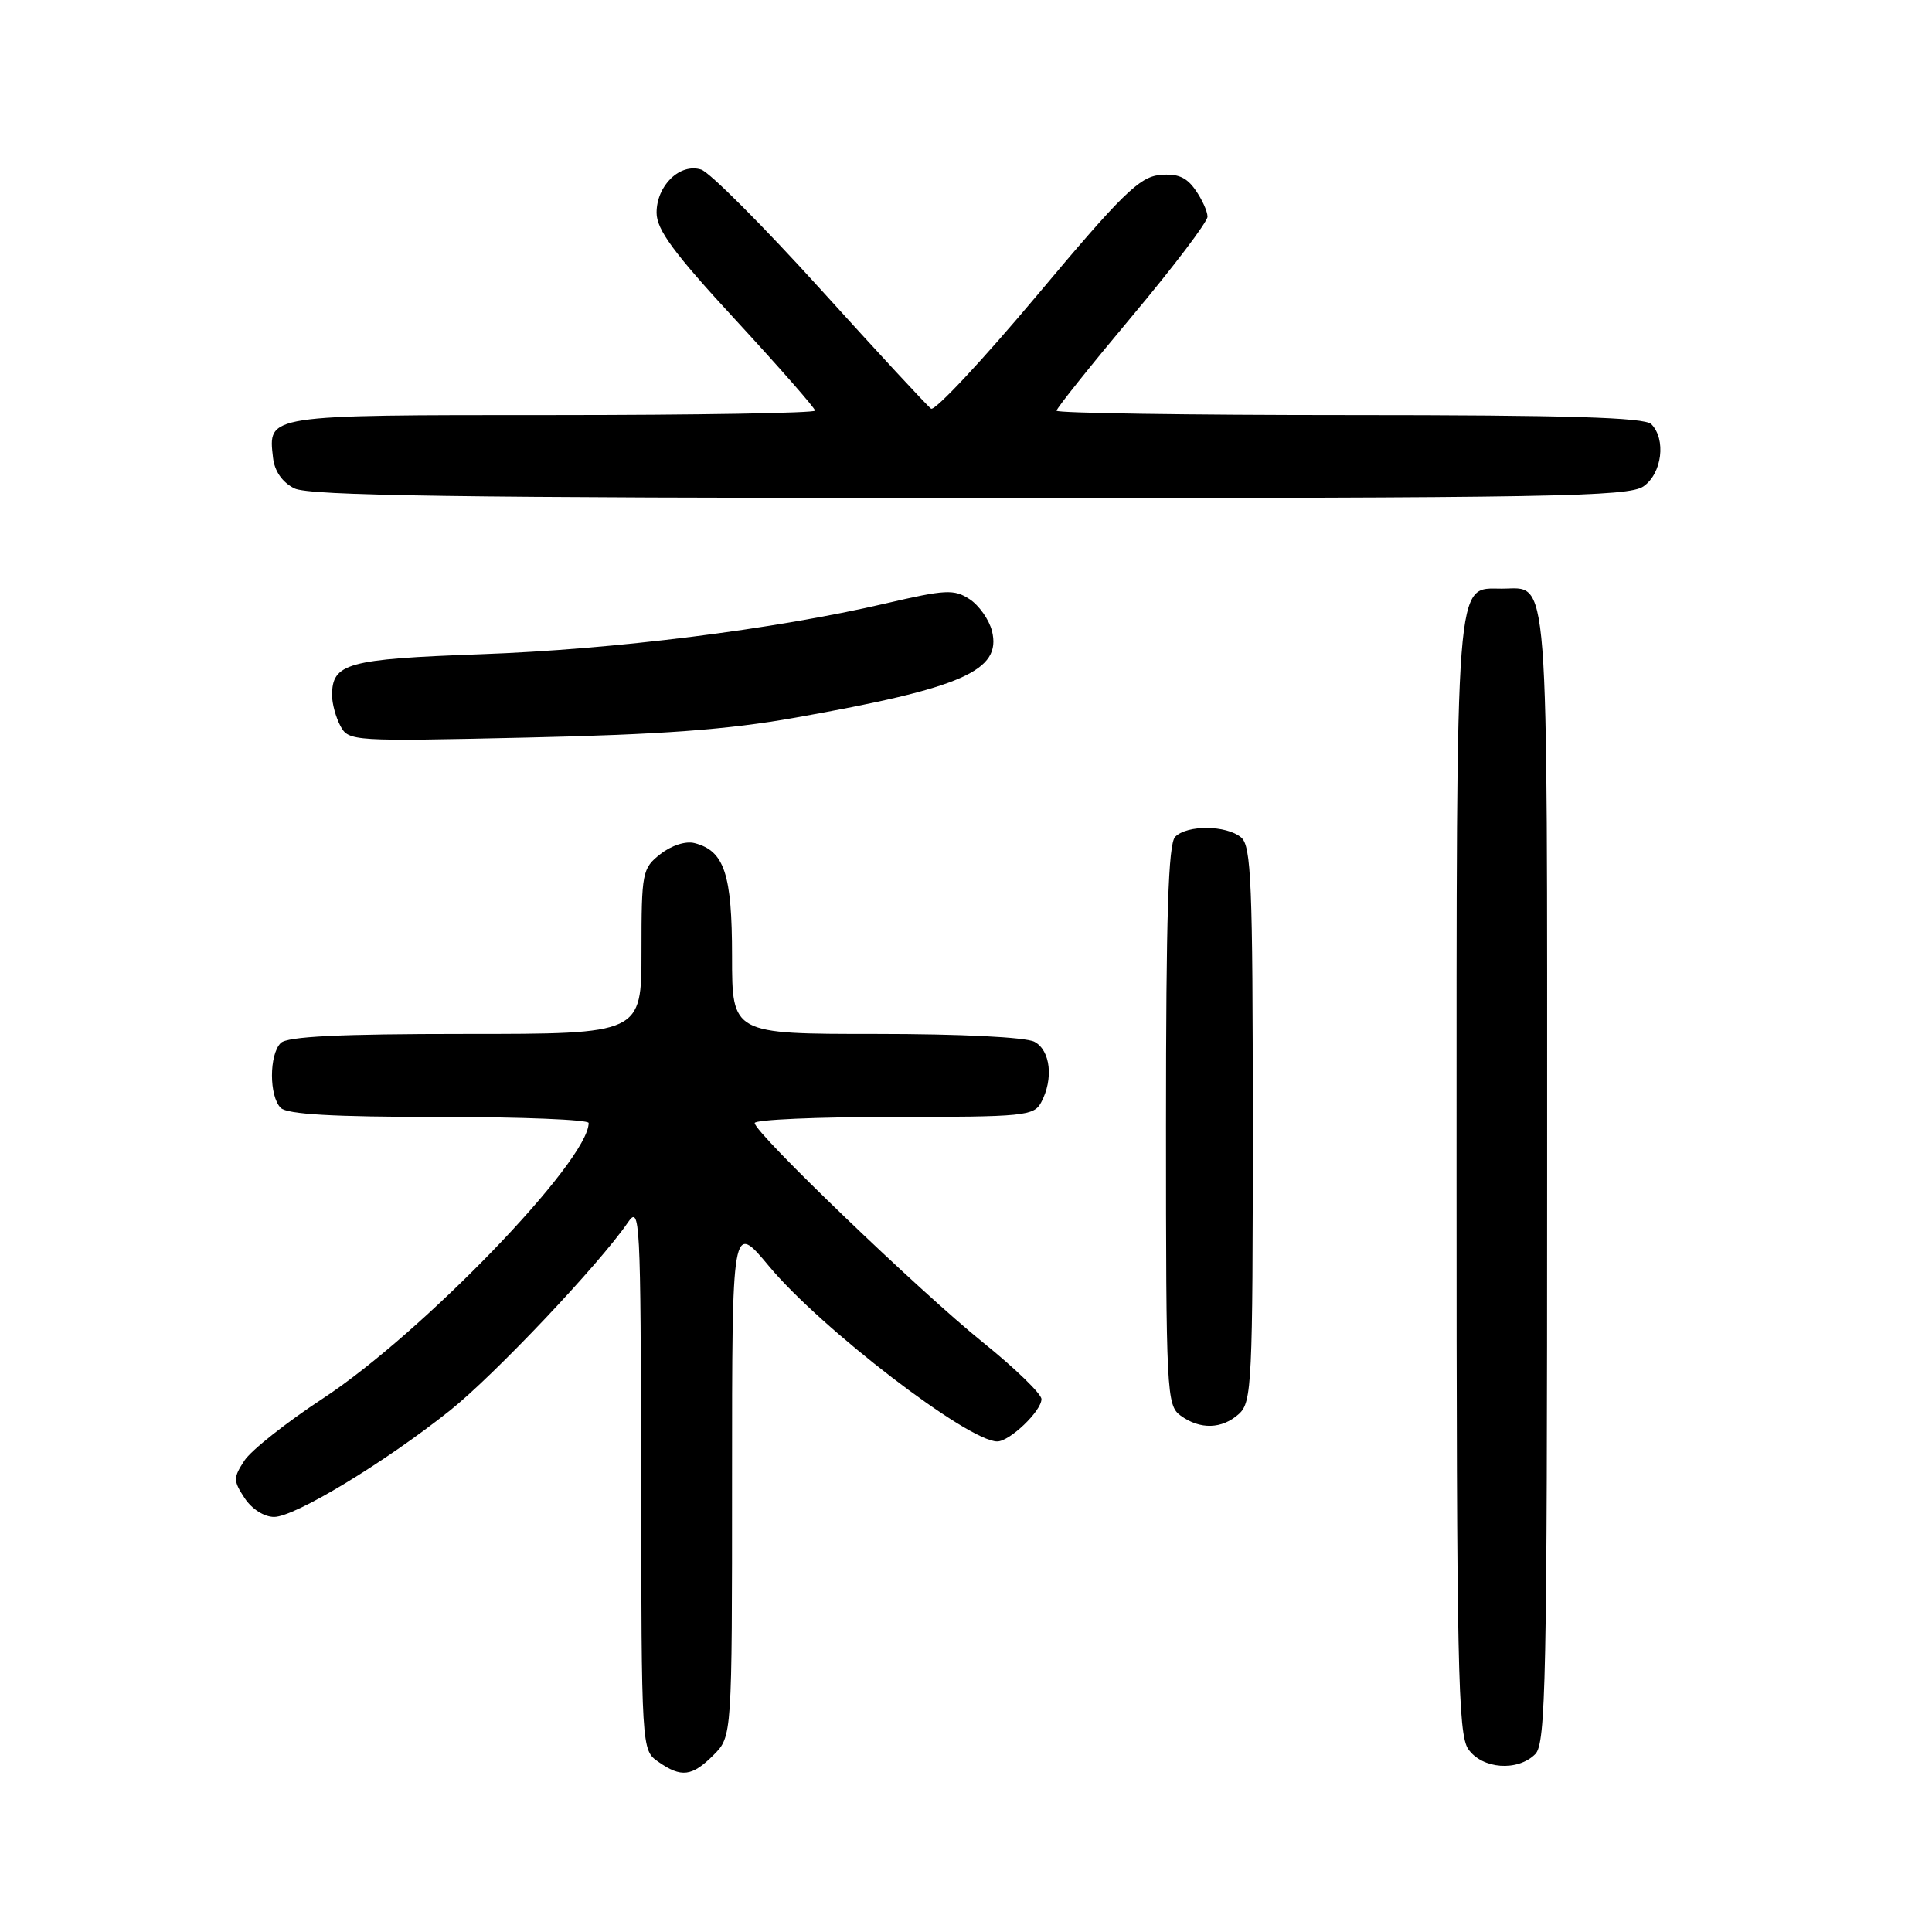 <?xml version="1.0" encoding="UTF-8" standalone="no"?>
<!DOCTYPE svg PUBLIC "-//W3C//DTD SVG 1.1//EN" "http://www.w3.org/Graphics/SVG/1.1/DTD/svg11.dtd" >
<svg xmlns="http://www.w3.org/2000/svg" xmlns:xlink="http://www.w3.org/1999/xlink" version="1.1" viewBox="0 0 256 256">
 <g >
 <path fill="currentColor"
d=" M 94.55 232.55 C 97.00 230.09 97.00 230.09 97.00 195.99 C 97.00 161.90 97.00 161.90 101.90 167.78 C 108.75 176.02 128.26 191.00 132.14 191.00 C 133.79 191.00 138.00 186.97 138.00 185.39 C 138.00 184.70 134.51 181.31 130.25 177.88 C 121.81 171.07 100.00 150.11 100.00 148.81 C 100.00 148.36 108.31 148.00 118.46 148.00 C 135.70 148.00 137.00 147.87 137.96 146.07 C 139.62 142.97 139.20 139.17 137.07 138.04 C 135.93 137.43 127.30 137.00 116.07 137.00 C 97.00 137.00 97.00 137.00 97.00 126.72 C 97.00 115.81 95.99 112.75 92.04 111.72 C 90.86 111.41 88.98 112.02 87.51 113.17 C 85.10 115.06 85.00 115.59 85.00 126.07 C 85.00 137.00 85.00 137.00 61.70 137.00 C 44.91 137.00 38.06 137.34 37.20 138.20 C 35.65 139.75 35.65 145.25 37.20 146.80 C 38.05 147.65 44.13 148.00 58.20 148.00 C 69.09 148.00 78.00 148.36 78.00 148.80 C 78.00 153.82 55.94 176.68 42.75 185.33 C 37.94 188.49 33.27 192.18 32.39 193.53 C 30.90 195.81 30.90 196.20 32.41 198.50 C 33.36 199.95 35.00 201.00 36.32 201.00 C 39.06 201.00 50.93 193.82 59.60 186.92 C 65.49 182.23 79.41 167.52 83.20 161.98 C 84.81 159.63 84.90 161.33 84.95 195.69 C 85.00 231.89 85.00 231.89 87.22 233.44 C 90.27 235.58 91.69 235.41 94.55 232.55 Z  M 203.43 232.43 C 204.83 231.03 205.00 222.72 205.00 156.00 C 205.00 73.66 205.33 78.00 198.99 78.00 C 192.77 78.00 193.00 74.98 193.00 156.00 C 193.00 220.95 193.18 229.81 194.56 231.78 C 196.41 234.42 201.10 234.76 203.43 232.43 Z  M 164.17 187.35 C 165.88 185.80 166.00 183.27 166.00 148.97 C 166.00 116.99 165.80 112.08 164.45 110.96 C 162.48 109.33 157.32 109.28 155.72 110.88 C 154.80 111.80 154.50 121.38 154.50 149.13 C 154.50 184.63 154.58 186.22 156.44 187.58 C 159.02 189.46 161.93 189.38 164.17 187.35 Z  M 105.34 95.10 C 127.54 91.16 132.76 88.87 131.44 83.60 C 131.06 82.11 129.73 80.21 128.47 79.39 C 126.42 78.05 125.29 78.11 117.35 79.96 C 102.58 83.40 81.42 86.06 63.67 86.69 C 45.99 87.33 44.00 87.88 44.00 92.14 C 44.00 93.23 44.50 95.06 45.11 96.20 C 46.19 98.22 46.71 98.25 69.86 97.73 C 87.55 97.34 96.48 96.68 105.34 95.10 Z  M 217.78 64.44 C 220.23 62.73 220.79 58.19 218.80 56.20 C 217.91 55.31 207.64 55.00 178.80 55.00 C 157.46 55.00 140.00 54.74 140.00 54.42 C 140.00 54.10 144.50 48.47 150.00 41.90 C 155.50 35.34 160.00 29.40 160.00 28.71 C 160.00 28.01 159.28 26.42 158.40 25.17 C 157.21 23.46 156.02 22.96 153.66 23.19 C 150.97 23.46 148.65 25.72 137.40 39.15 C 130.18 47.75 123.87 54.50 123.37 54.15 C 122.87 53.79 116.28 46.67 108.71 38.31 C 101.15 29.96 94.04 22.83 92.91 22.47 C 90.10 21.58 87.00 24.58 87.00 28.18 C 87.00 30.43 89.25 33.49 97.50 42.43 C 103.27 48.69 108.00 54.08 108.00 54.41 C 108.00 54.73 92.31 55.00 73.12 55.00 C 35.10 55.00 35.52 54.94 36.18 60.67 C 36.38 62.44 37.41 63.91 39.00 64.71 C 40.95 65.69 60.61 65.97 128.53 65.99 C 205.69 66.00 215.81 65.82 217.78 64.44 Z "/>
</g>
</svg>